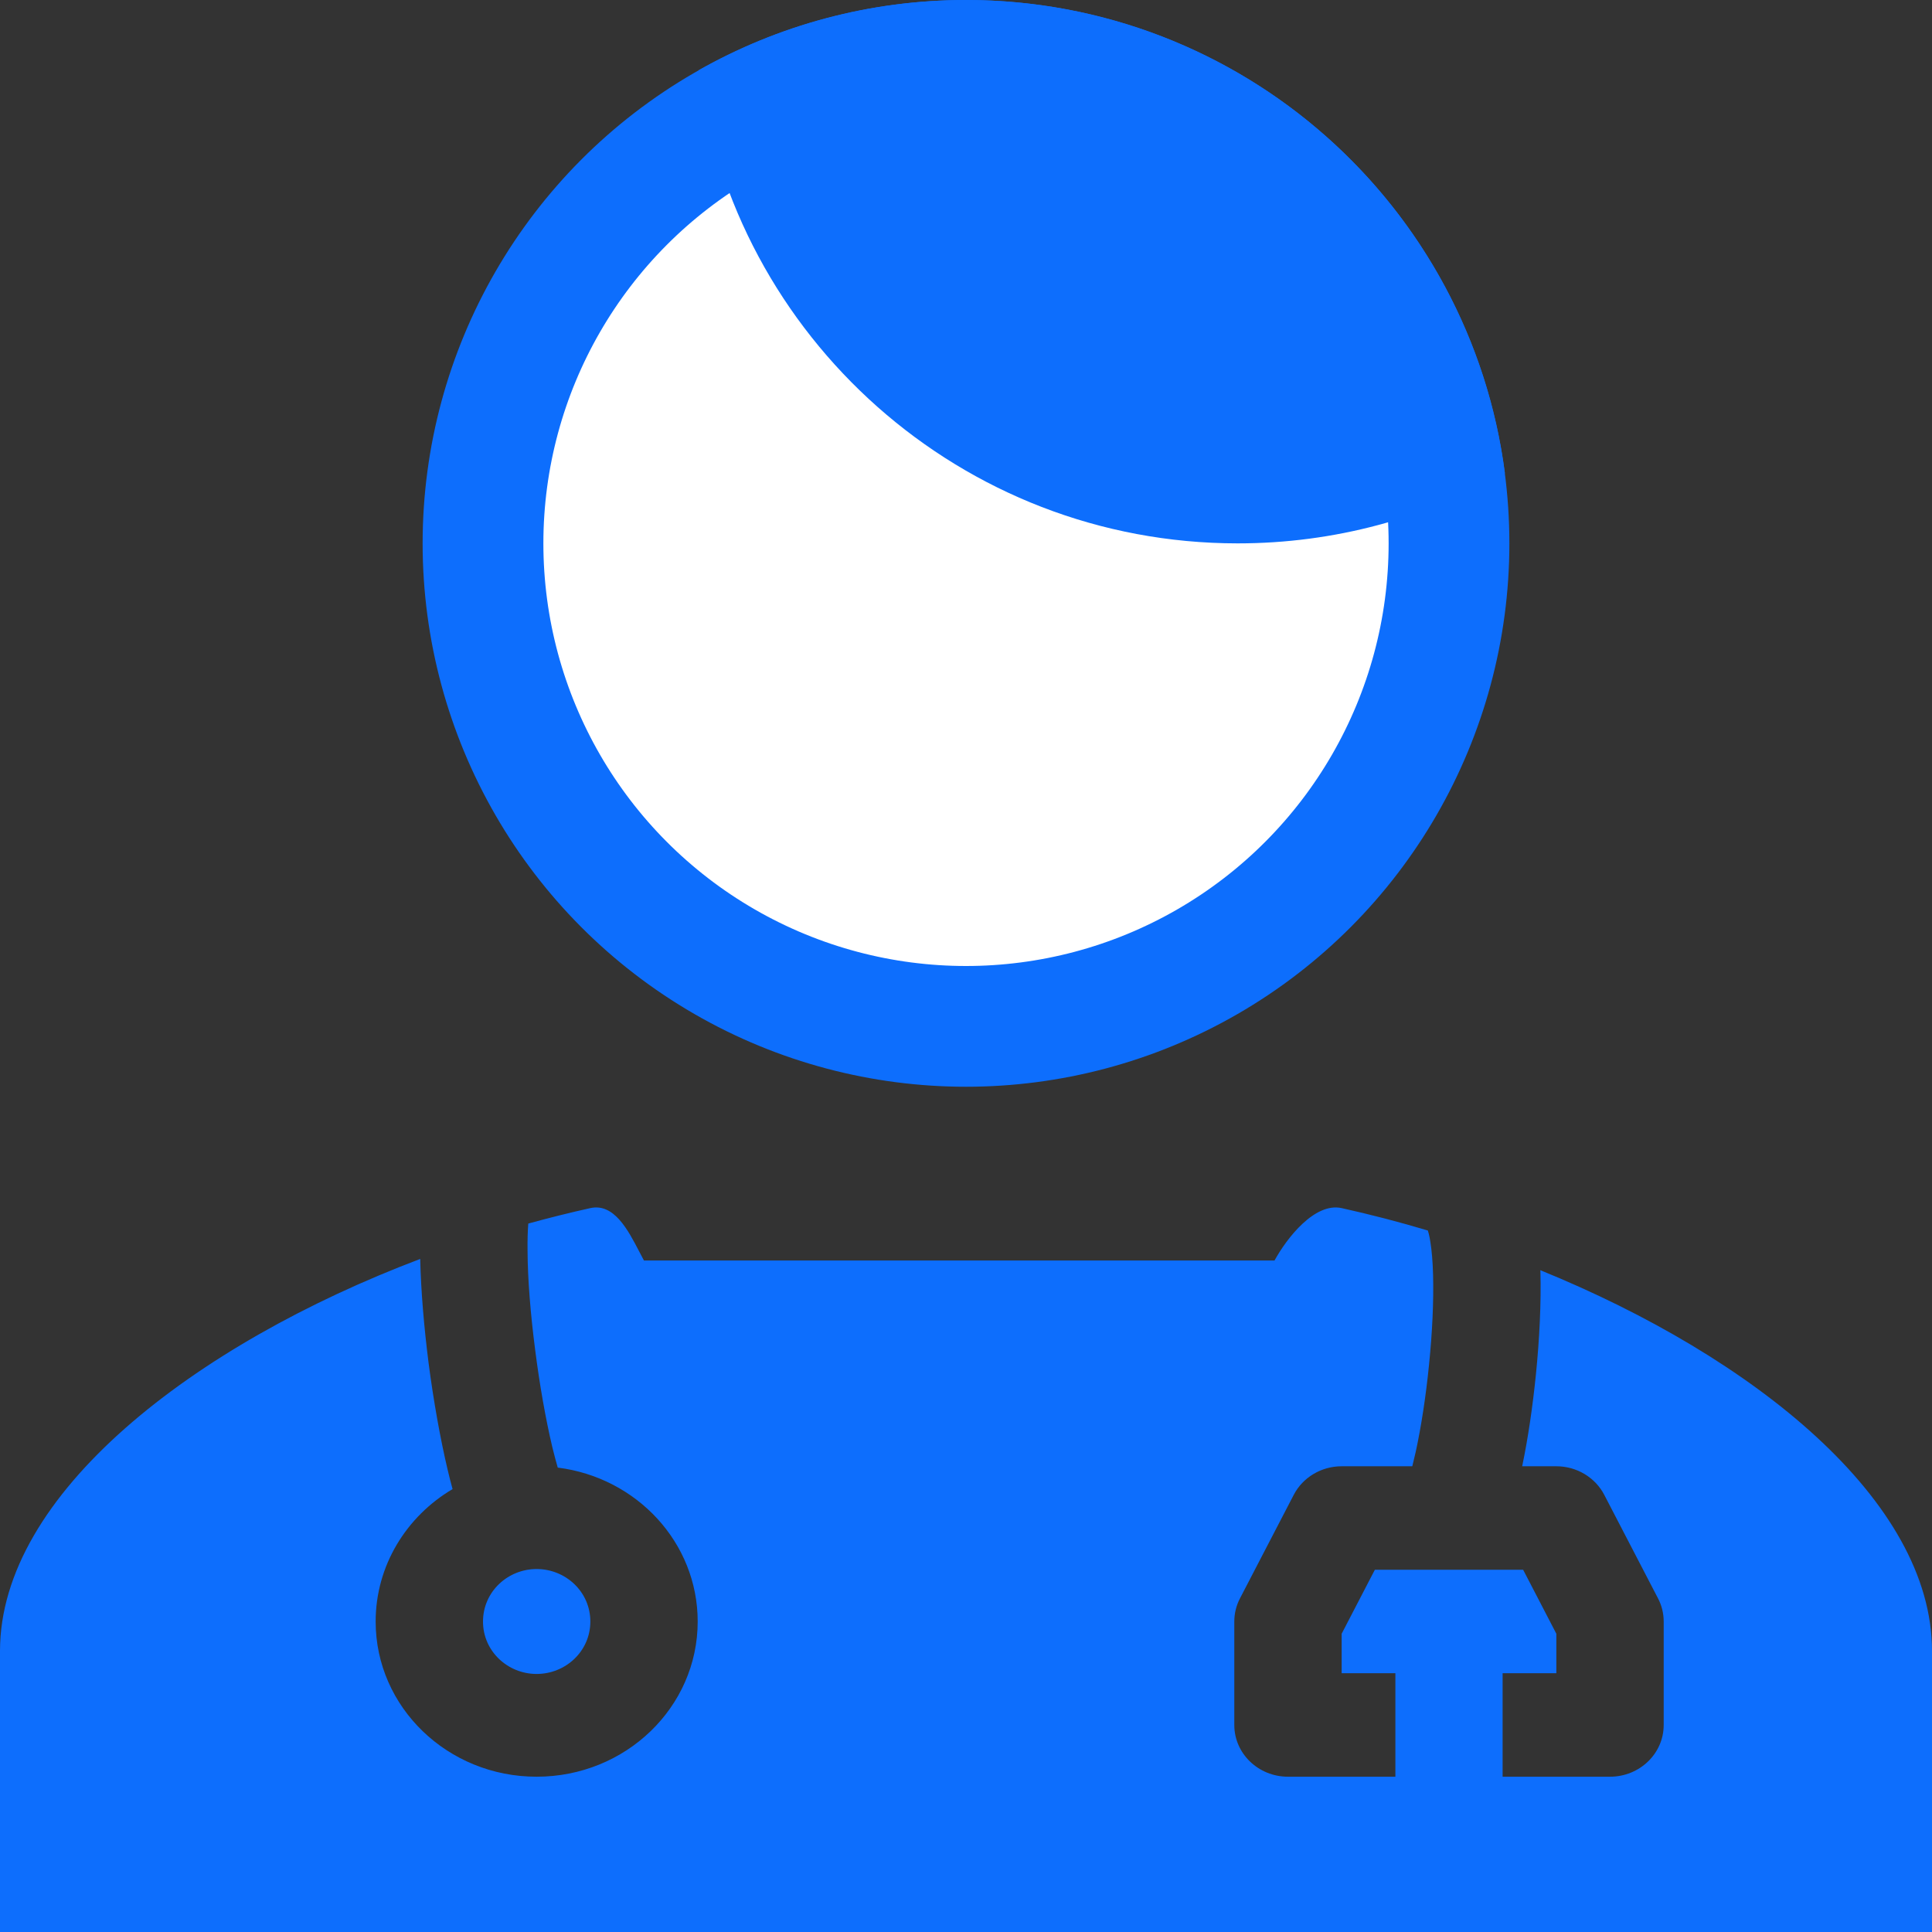 <svg width="16" height="16" viewBox="0 0 16 16" fill="none" xmlns="http://www.w3.org/2000/svg">
<rect x="0" y="0" width="16" height="16" fill="#333333" stroke="none"/>
<path fill-rule="evenodd" clip-rule="evenodd" d="M3.748 12.332C3.366 12.558 3.111 12.965 3.111 13.429C3.111 14.139 3.708 14.714 4.444 14.714C5.181 14.714 5.778 14.139 5.778 13.429C5.778 12.775 5.273 12.236 4.619 12.154C4.604 12.103 4.589 12.045 4.573 11.98C4.52 11.756 4.469 11.471 4.432 11.179C4.394 10.886 4.37 10.596 4.369 10.359C4.368 10.272 4.37 10.196 4.375 10.133C4.546 10.086 4.718 10.043 4.889 10.005C5.085 9.962 5.201 10.186 5.295 10.367C5.308 10.392 5.321 10.416 5.333 10.439H7.14C7.547 10.439 7.748 10.439 7.951 10.439C8.15 10.439 8.351 10.439 8.749 10.439H10.555C10.657 10.253 10.888 9.956 11.111 10.005C11.35 10.058 11.589 10.12 11.826 10.191L11.825 10.192C11.824 10.191 11.824 10.191 11.825 10.192C11.827 10.198 11.837 10.226 11.846 10.287C11.857 10.356 11.865 10.446 11.868 10.554C11.874 10.771 11.862 11.033 11.835 11.298C11.809 11.562 11.769 11.818 11.725 12.021C11.715 12.065 11.705 12.106 11.696 12.143H11.111C10.943 12.143 10.789 12.235 10.714 12.38L10.269 13.237C10.238 13.296 10.222 13.362 10.222 13.429V14.286C10.222 14.522 10.421 14.714 10.667 14.714H11.556V13.857H11.111V13.53L11.386 13H12.614L12.889 13.53V13.857H12.444V14.714H13.333C13.579 14.714 13.778 14.522 13.778 14.286V13.429C13.778 13.362 13.762 13.296 13.731 13.237L13.286 12.38C13.211 12.235 13.057 12.143 12.889 12.143H12.606C12.654 11.915 12.693 11.648 12.72 11.381C12.749 11.092 12.764 10.792 12.757 10.53L12.756 10.519C14.529 11.241 16 12.428 16 13.673V16H0V13.673C0 12.373 1.604 11.136 3.48 10.426C3.486 10.692 3.512 10.993 3.549 11.285C3.59 11.6 3.646 11.914 3.707 12.171C3.72 12.227 3.734 12.281 3.748 12.332ZM4.444 13.863C4.684 13.863 4.889 13.675 4.889 13.429C4.889 13.182 4.684 12.994 4.444 12.994C4.205 12.994 4 13.182 4 13.429C4 13.675 4.205 13.863 4.444 13.863Z" fill="#0D6EFD"/>
<circle cx="8" cy="4.5" r="4" fill="white" stroke="#0D6EFD"/>
<path fill-rule="evenodd" clip-rule="evenodd" d="M5.787 0.581C6.441 0.211 7.196 0 8 0C10.289 0 12.178 1.708 12.463 3.919C11.809 4.289 11.054 4.5 10.25 4.5C7.961 4.5 6.072 2.792 5.787 0.581Z" fill="#0D6EFD"/>
</svg>
